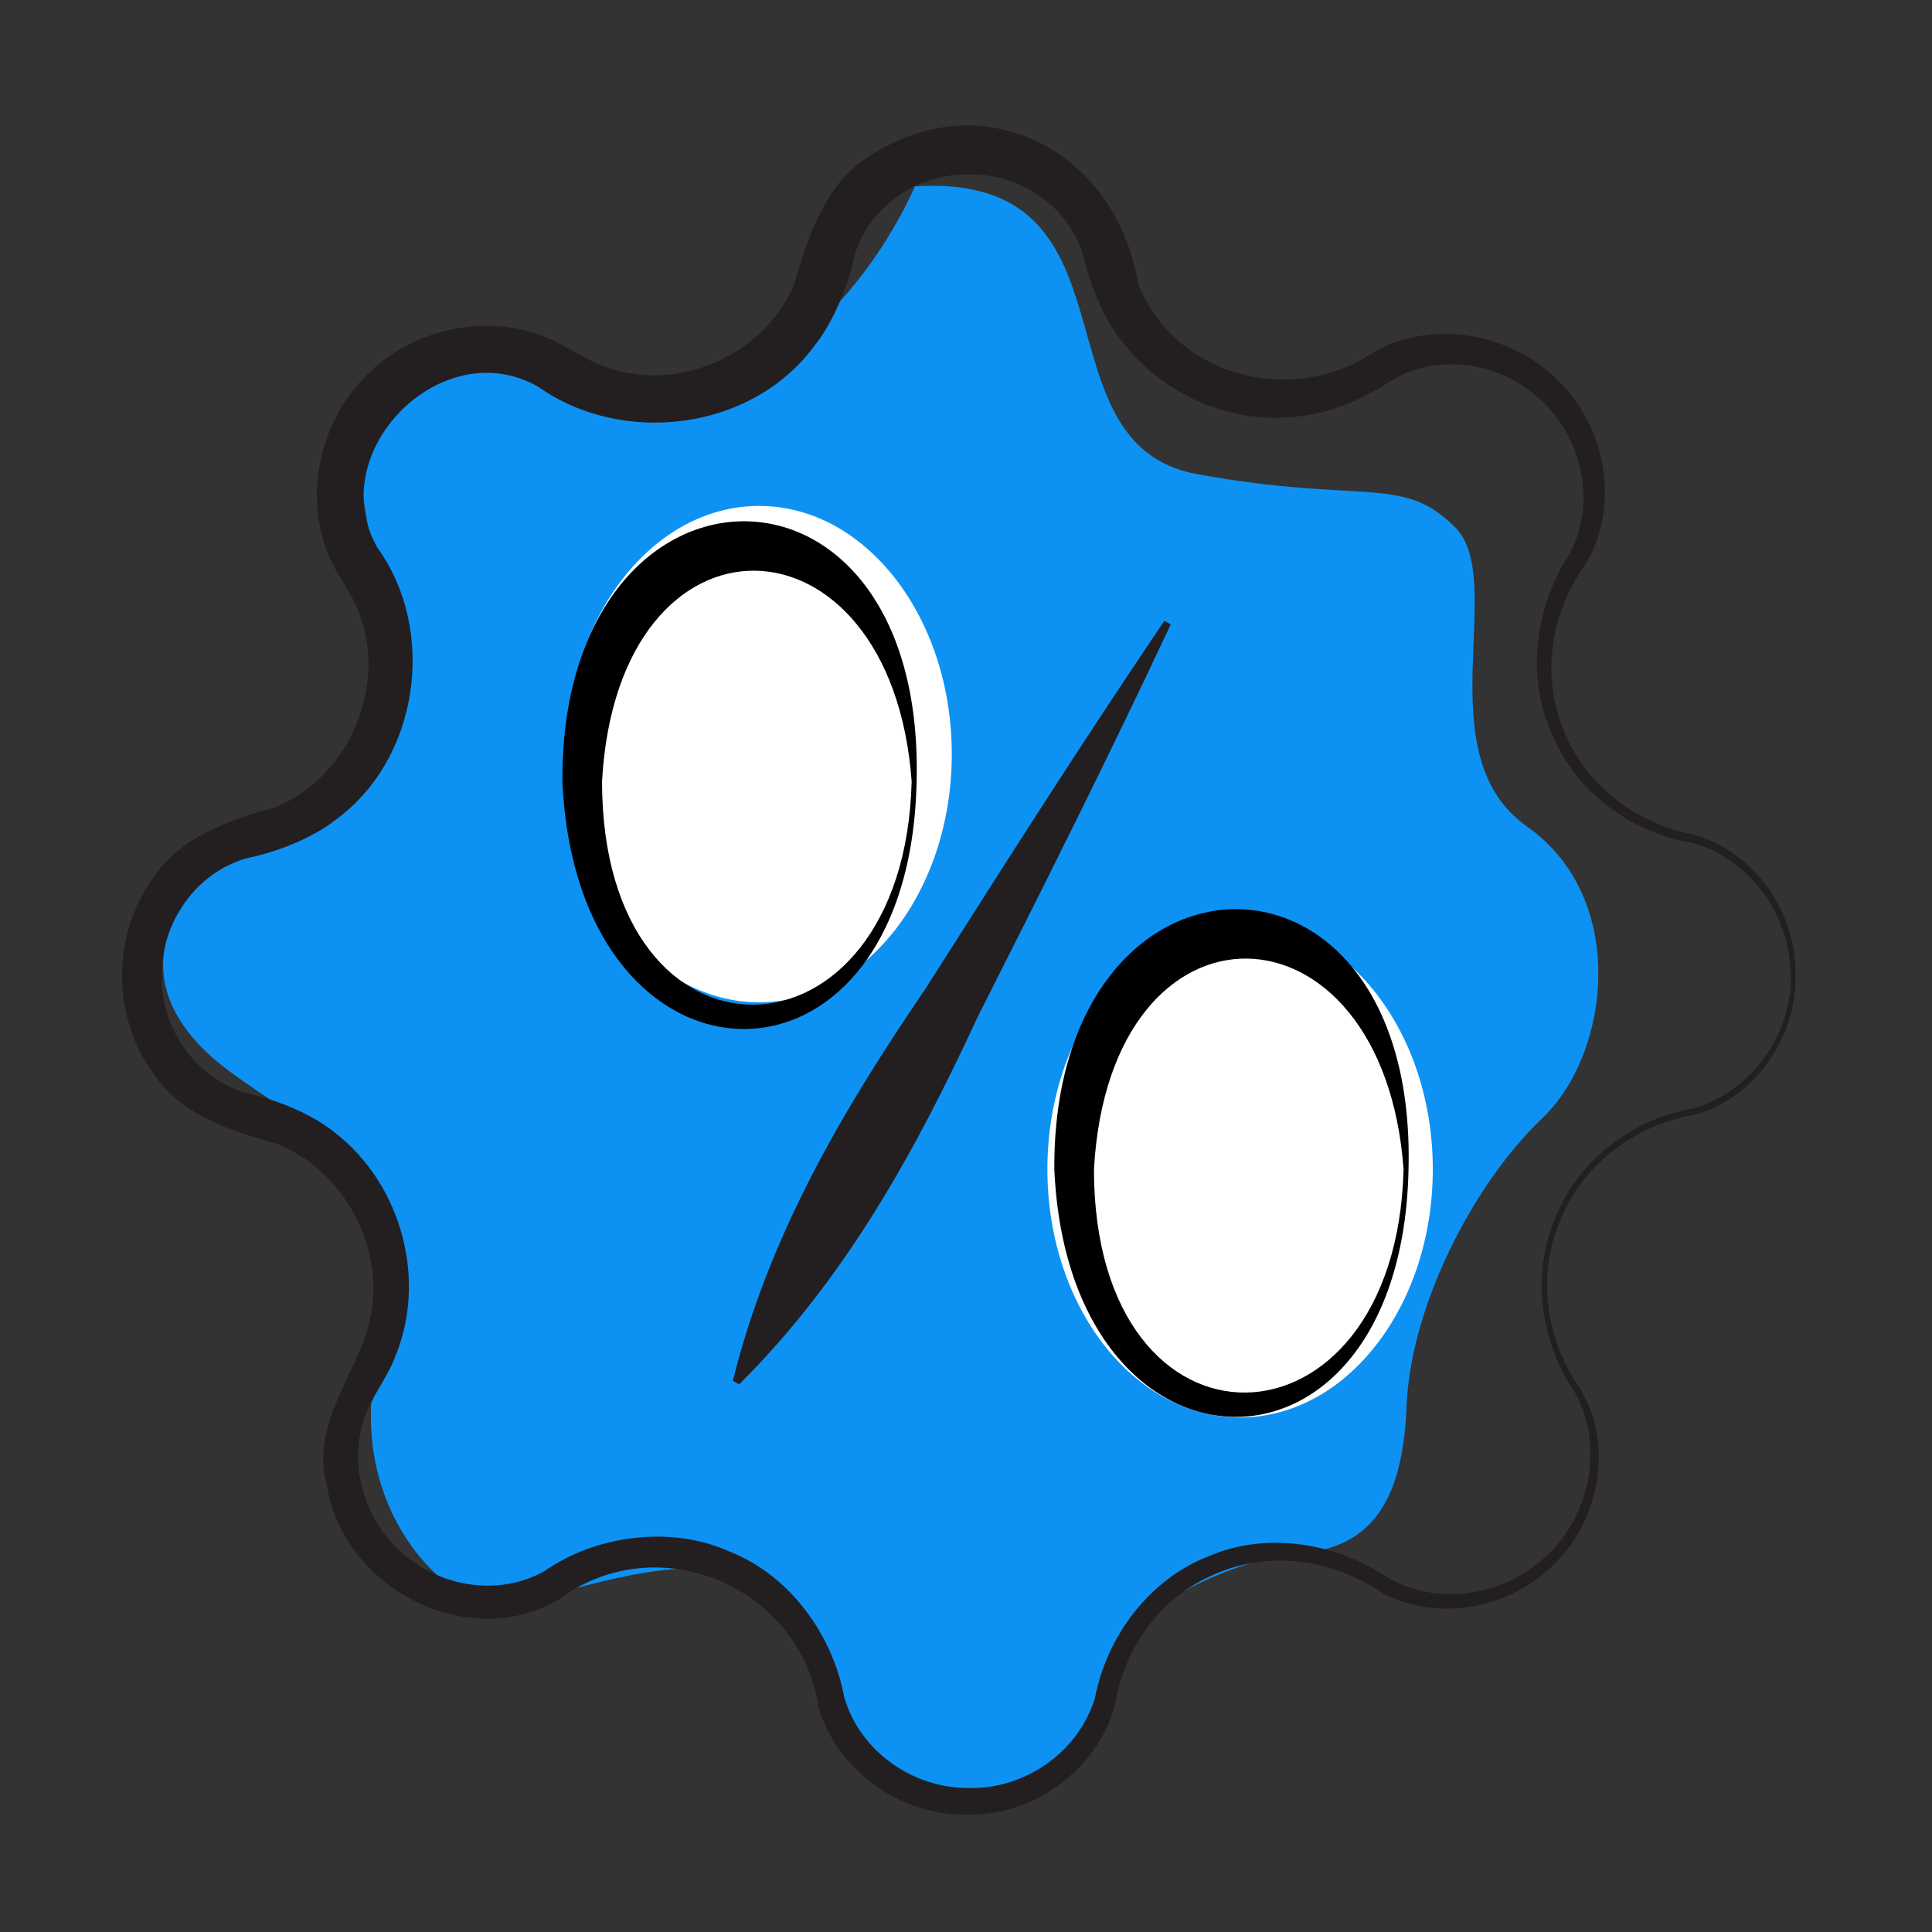 <svg width="39" height="39" viewBox="0 0 39 39" fill="none" xmlns="http://www.w3.org/2000/svg">
<rect x="0" y="0" width="39" height="39" fill="#333333" stroke="none"/>
<path d="M18.453 3.763C23.173 3.453 20.803 8.963 24.173 9.573C27.543 10.183 28.303 9.573 29.373 10.643C30.443 11.713 28.763 15.233 30.823 16.683C32.883 18.133 32.503 21.273 31.133 22.573C29.763 23.873 28.473 26.343 28.393 28.393C28.313 30.443 27.583 31.243 26.223 31.363C24.863 31.483 23.003 32.403 22.683 33.253C22.363 34.103 21.423 36.823 18.783 36.273C16.143 35.723 16.793 32.113 14.853 31.733C12.913 31.353 10.773 32.543 9.783 32.353C8.793 32.163 6.733 30.083 7.773 26.863C8.813 23.643 5.703 22.583 4.293 21.353C2.883 20.123 2.703 18.343 5.483 16.753C8.263 15.163 7.903 13.953 7.783 12.573C7.663 11.193 6.513 8.153 8.123 7.603C9.733 7.053 11.933 8.113 13.703 7.903C16.913 7.523 18.463 3.773 18.463 3.773L18.453 3.763Z" fill="#0D92F4"/>
<path d="M15.323 20.233C17.471 20.233 19.213 17.99 19.213 15.223C19.213 12.456 17.471 10.213 15.323 10.213C13.175 10.213 11.433 12.456 11.433 15.223C11.433 17.99 13.175 20.233 15.323 20.233Z" fill="white"/>
<path d="M25.033 28.613C27.181 28.613 28.923 26.37 28.923 23.603C28.923 20.836 27.181 18.593 25.033 18.593C22.884 18.593 21.143 20.836 21.143 23.603C21.143 26.37 22.884 28.613 25.033 28.613Z" fill="white"/>
<path d="M36.243 19.693C36.273 20.943 35.423 22.163 34.213 22.503C33.003 22.703 31.943 23.513 31.493 24.643C31.013 25.763 31.213 27.083 31.923 28.073C32.563 29.173 32.293 30.663 31.393 31.553C30.503 32.473 29.023 32.763 27.883 32.143C26.873 31.463 25.613 31.303 24.533 31.773C23.443 32.233 22.703 33.223 22.503 34.433C22.153 35.713 20.873 36.653 19.543 36.633C18.203 36.663 16.903 35.763 16.523 34.463C16.153 32.013 13.263 30.803 11.273 32.293C9.423 33.373 6.913 32.043 6.593 29.963C6.243 28.633 7.353 27.613 7.513 26.403C7.693 25.033 6.883 23.613 5.603 23.093C4.713 22.843 3.653 22.523 3.093 21.663C2.263 20.533 2.253 18.913 3.063 17.763C3.603 16.893 4.673 16.543 5.563 16.293C7.073 15.673 7.853 13.783 7.213 12.293C7.113 12.033 6.993 11.873 6.793 11.533C6.073 10.283 6.373 8.593 7.383 7.593C8.373 6.563 10.063 6.253 11.323 6.953C11.673 7.133 11.833 7.253 12.093 7.353C13.563 7.993 15.423 7.213 16.033 5.733C16.293 4.843 16.633 3.743 17.503 3.183C19.843 1.613 22.533 3.053 22.973 5.723C23.703 7.593 26.083 8.243 27.773 7.083C28.983 6.433 30.563 6.743 31.493 7.723C32.433 8.663 32.693 10.213 32.023 11.363C31.313 12.353 31.103 13.593 31.553 14.713C31.983 15.823 33.013 16.633 34.213 16.853C35.433 17.213 36.283 18.443 36.243 19.693ZM36.143 19.693C36.153 18.483 35.313 17.333 34.163 17.013C32.953 16.823 31.793 15.983 31.323 14.803C30.793 13.643 31.003 12.213 31.683 11.183C32.233 10.153 31.943 8.863 31.123 8.093C30.313 7.313 29.043 7.113 28.103 7.673C27.633 7.983 26.953 8.323 26.293 8.393C24.943 8.603 23.523 8.013 22.683 6.933C22.273 6.463 21.993 5.693 21.863 5.143C21.553 4.143 20.563 3.483 19.523 3.523C18.483 3.513 17.523 4.193 17.243 5.183C17.123 5.753 16.823 6.513 16.423 7.003C15.153 8.703 12.563 9.003 10.873 7.813C8.933 6.683 6.503 9.123 7.623 11.063C8.823 12.733 8.463 15.313 6.783 16.543C6.293 16.933 5.543 17.213 4.983 17.323C3.963 17.613 3.253 18.613 3.263 19.683C3.243 20.763 3.953 21.773 4.993 22.073C5.563 22.193 6.283 22.473 6.773 22.873C8.113 23.923 8.633 25.853 7.963 27.423C7.843 27.733 7.623 28.043 7.523 28.253C6.983 29.213 7.213 30.453 7.993 31.233C8.763 32.013 10.023 32.263 10.993 31.713C12.023 30.993 13.543 30.783 14.733 31.323C15.953 31.803 16.813 33.013 17.043 34.263C17.353 35.343 18.423 36.103 19.553 36.093C20.683 36.123 21.773 35.373 22.103 34.273C22.343 33.033 23.203 31.873 24.403 31.413C25.583 30.903 27.003 31.153 28.023 31.853C29.063 32.443 30.413 32.203 31.253 31.373C32.103 30.553 32.383 29.173 31.793 28.113C31.093 27.093 30.903 25.723 31.403 24.573C31.853 23.413 32.983 22.573 34.193 22.373C35.363 22.033 36.183 20.863 36.153 19.653L36.143 19.693Z" fill="#231F20"/>
<path d="M23.633 12.603C22.383 15.273 21.063 17.903 19.733 20.533C18.483 23.233 17.073 25.803 14.923 27.943L14.793 27.873C15.523 24.933 17.013 22.403 18.693 19.943C20.273 17.453 21.853 14.973 23.503 12.533L23.633 12.603Z" fill="#231F20"/>
<path d="M18.503 15.773C18.363 22.523 11.643 22.353 11.353 15.773C11.313 8.873 18.683 8.673 18.503 15.773ZM18.403 15.773C17.993 10.183 12.473 10.023 12.153 15.773C12.153 21.863 18.253 21.703 18.403 15.773Z" fill="black"/>
<path d="M28.433 23.603C28.293 30.353 21.573 30.183 21.283 23.603C21.243 16.703 28.613 16.503 28.433 23.603ZM28.333 23.603C27.923 18.013 22.403 17.853 22.083 23.603C22.083 29.693 28.183 29.533 28.333 23.603Z" fill="black"/>
</svg>
